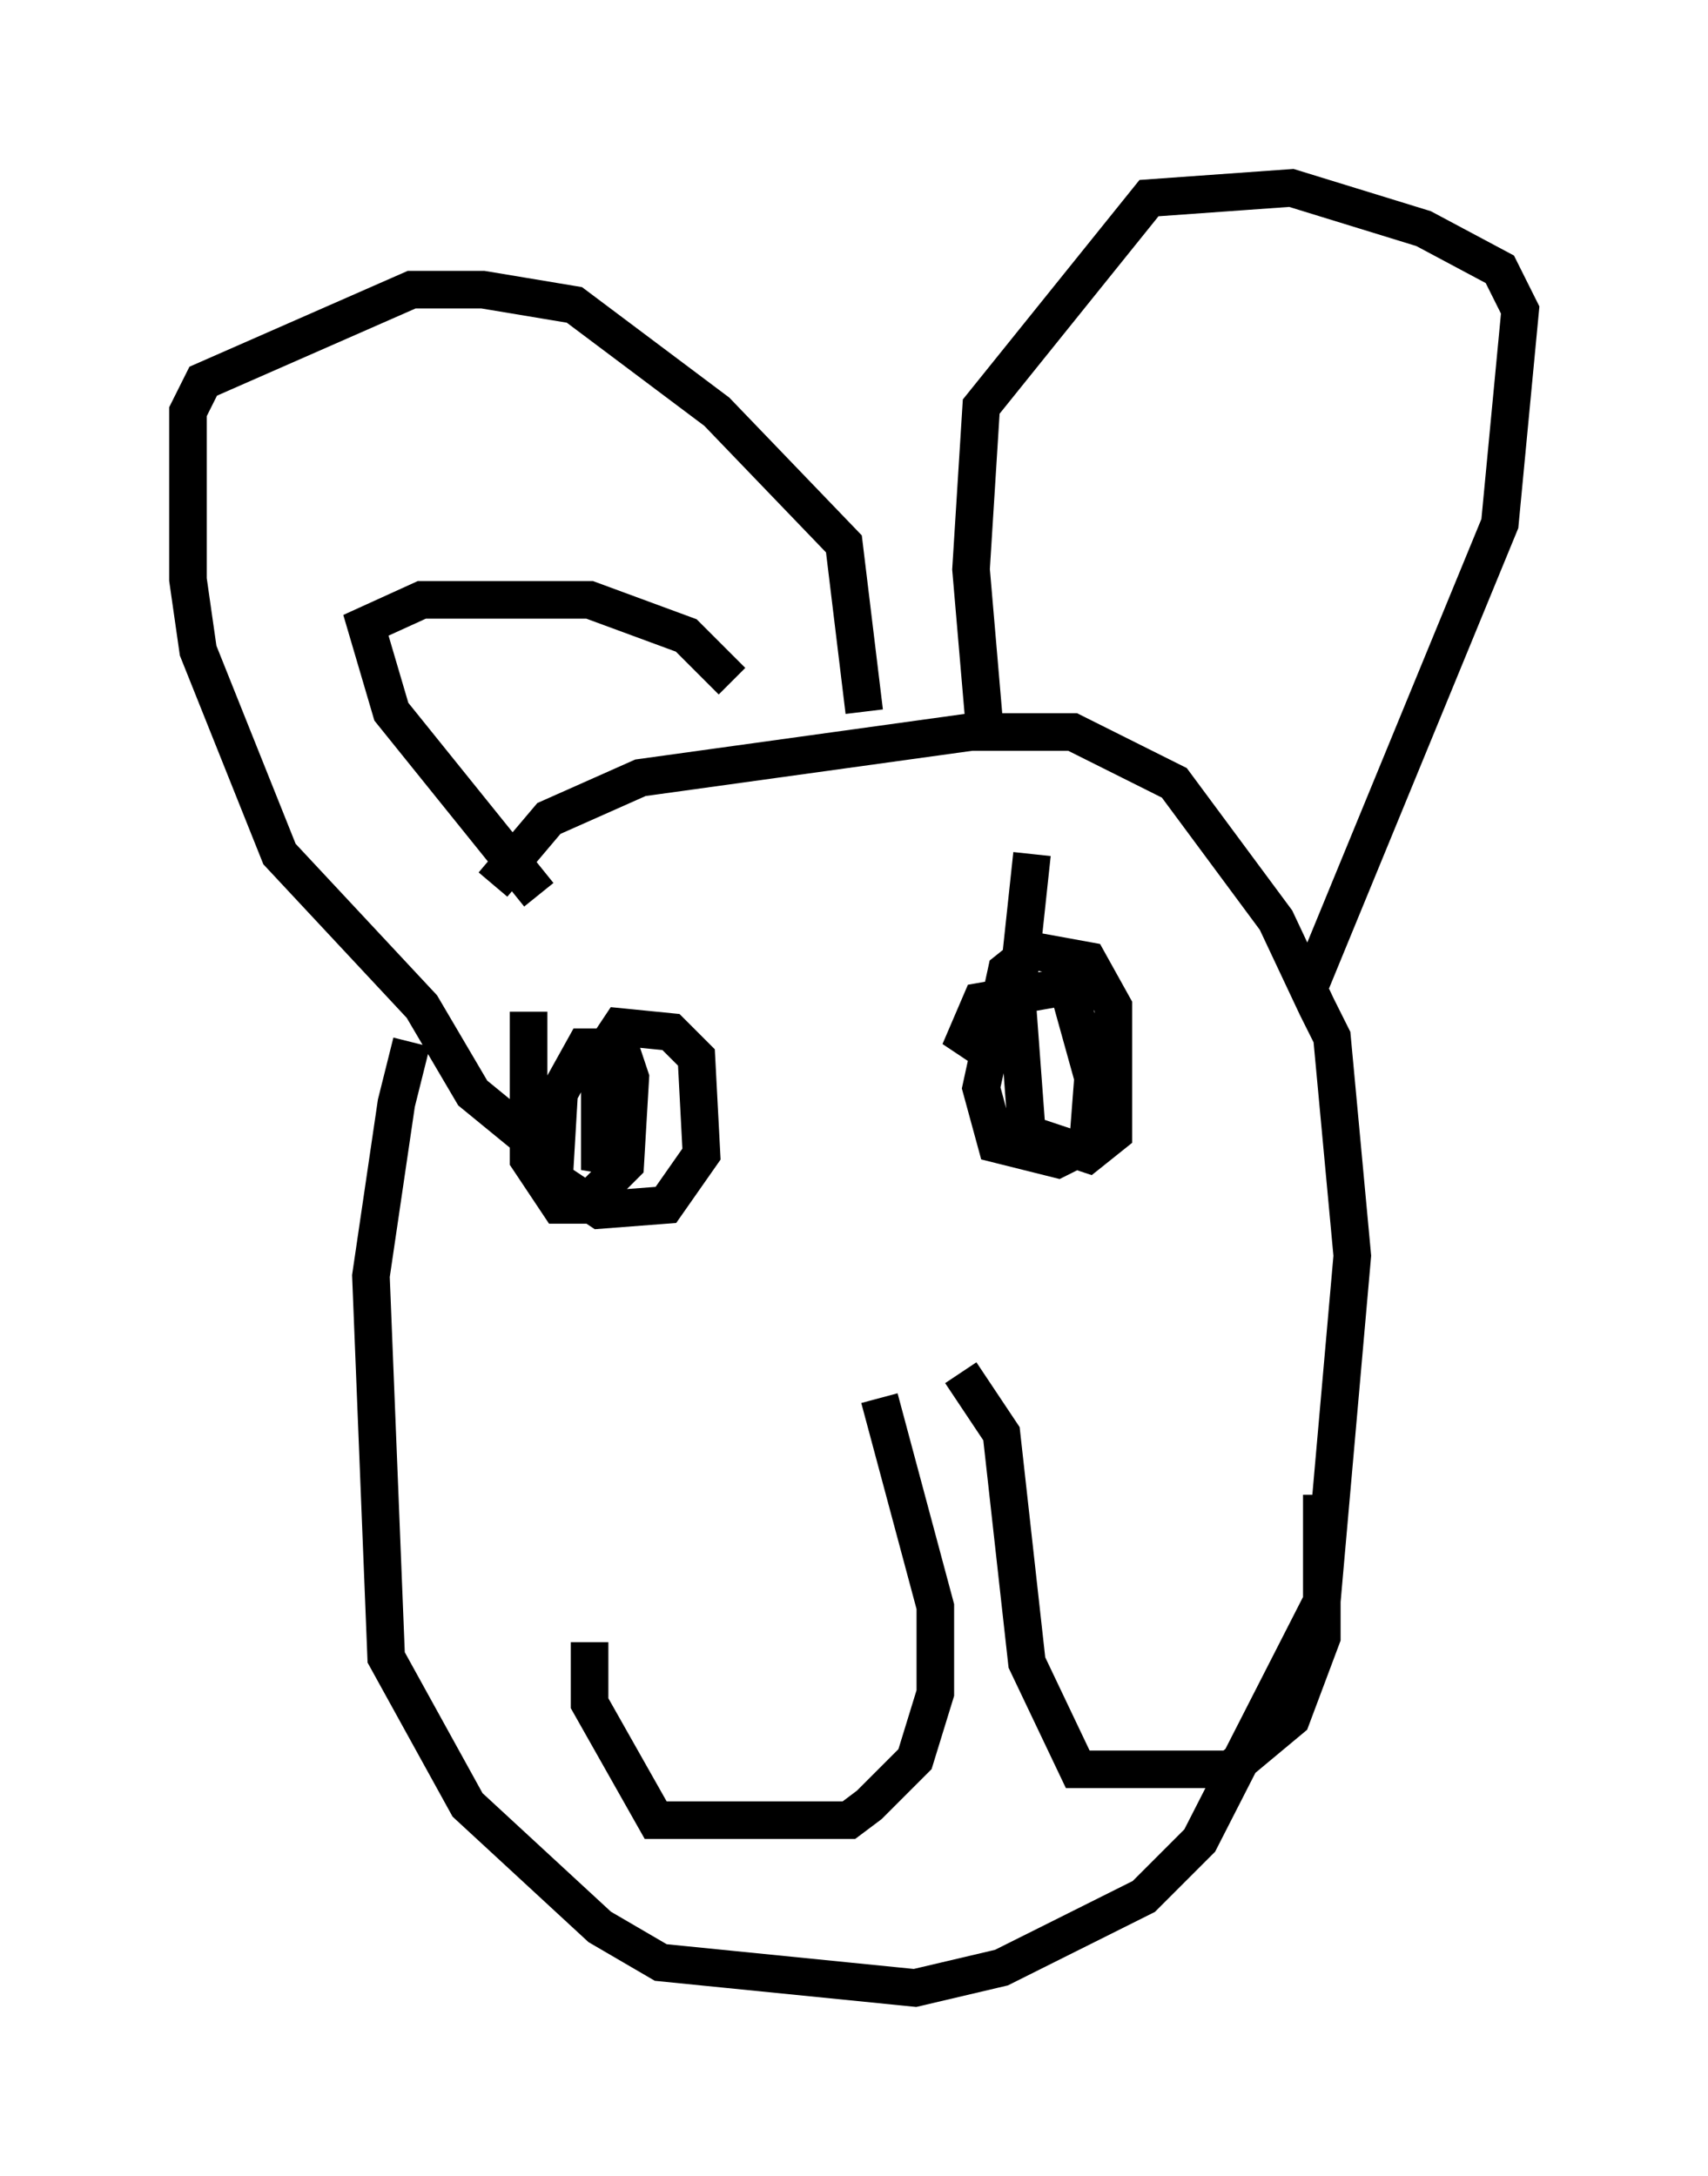 <?xml version="1.0" encoding="utf-8" ?>
<svg baseProfile="full" height="57.902" version="1.1" width="45.453" xmlns="http://www.w3.org/2000/svg" xmlns:ev="http://www.w3.org/2001/xml-events" xmlns:xlink="http://www.w3.org/1999/xlink"><defs /><rect fill="white" height="57.902" width="45.453" x="0" y="0" /><path d="M15.284, 22.456 m-4.33, 5.277 l-0.406, 1.624 -0.677, 4.601 l0.406, 10.149 2.165, 3.924 l3.518, 3.248 1.624, 0.947 l6.766, 0.677 2.3, -0.541 l3.789, -1.894 1.488, -1.488 l3.248, -6.36 0.812, -9.202 l-0.541, -5.819 -0.406, -0.812 l-1.083, -2.3 -2.706, -3.654 l-2.706, -1.353 -2.706, 0.0 l-8.796, 1.218 -2.436, 1.083 l-1.488, 1.759 m10.284, 13.667 l1.488, 5.548 0.0, 2.3 l-0.541, 1.759 -1.218, 1.218 l-0.541, 0.406 -5.142, 0.0 l-1.759, -3.112 0.0, -1.624 m9.878, -7.172 l1.083, 1.624 0.677, 6.089 l1.353, 2.842 4.059, 0.0 l1.624, -1.353 0.812, -2.165 l0.0, -3.789 m-21.109, -12.855 l0.0, 3.924 0.812, 1.218 l0.677, 0.0 1.083, -1.083 l0.135, -2.3 -0.271, -0.812 l-0.947, 0.0 -0.677, 1.218 l-0.135, 2.3 1.218, 0.812 l1.759, -0.135 0.947, -1.353 l-0.135, -2.571 -0.677, -0.677 l-1.353, -0.135 -0.541, 0.812 l0.0, 2.571 0.812, 0.135 m10.69, -8.119 l-0.406, 3.789 0.271, 3.654 l1.624, 0.541 0.677, -0.541 l0.0, -3.383 -0.677, -1.218 l-1.488, -0.271 -0.677, 0.541 l-0.677, 3.112 0.406, 1.488 l1.624, 0.406 0.812, -0.406 l0.135, -1.759 -0.677, -2.436 l-2.3, 0.406 -0.406, 0.947 l0.406, 0.271 m-12.043, 2.436 l-1.488, -1.218 -1.353, -2.3 l-3.789, -4.059 -2.165, -5.413 l-0.271, -1.894 0.0, -4.465 l0.406, -0.812 5.548, -2.436 l1.894, 0.0 2.436, 0.406 l3.789, 2.842 3.383, 3.518 l0.541, 4.465 m3.248, 0.947 l-0.406, -4.736 0.271, -4.33 l4.465, -5.548 3.789, -0.271 l3.518, 1.083 2.03, 1.083 l0.541, 1.083 -0.541, 5.683 l-5.007, 12.178 m-20.568, -2.3 l-3.924, -4.871 -0.677, -2.3 l1.488, -0.677 4.465, 0.0 l2.571, 0.947 1.218, 1.218 " fill="none" stroke="black" stroke-width="1" /></svg>